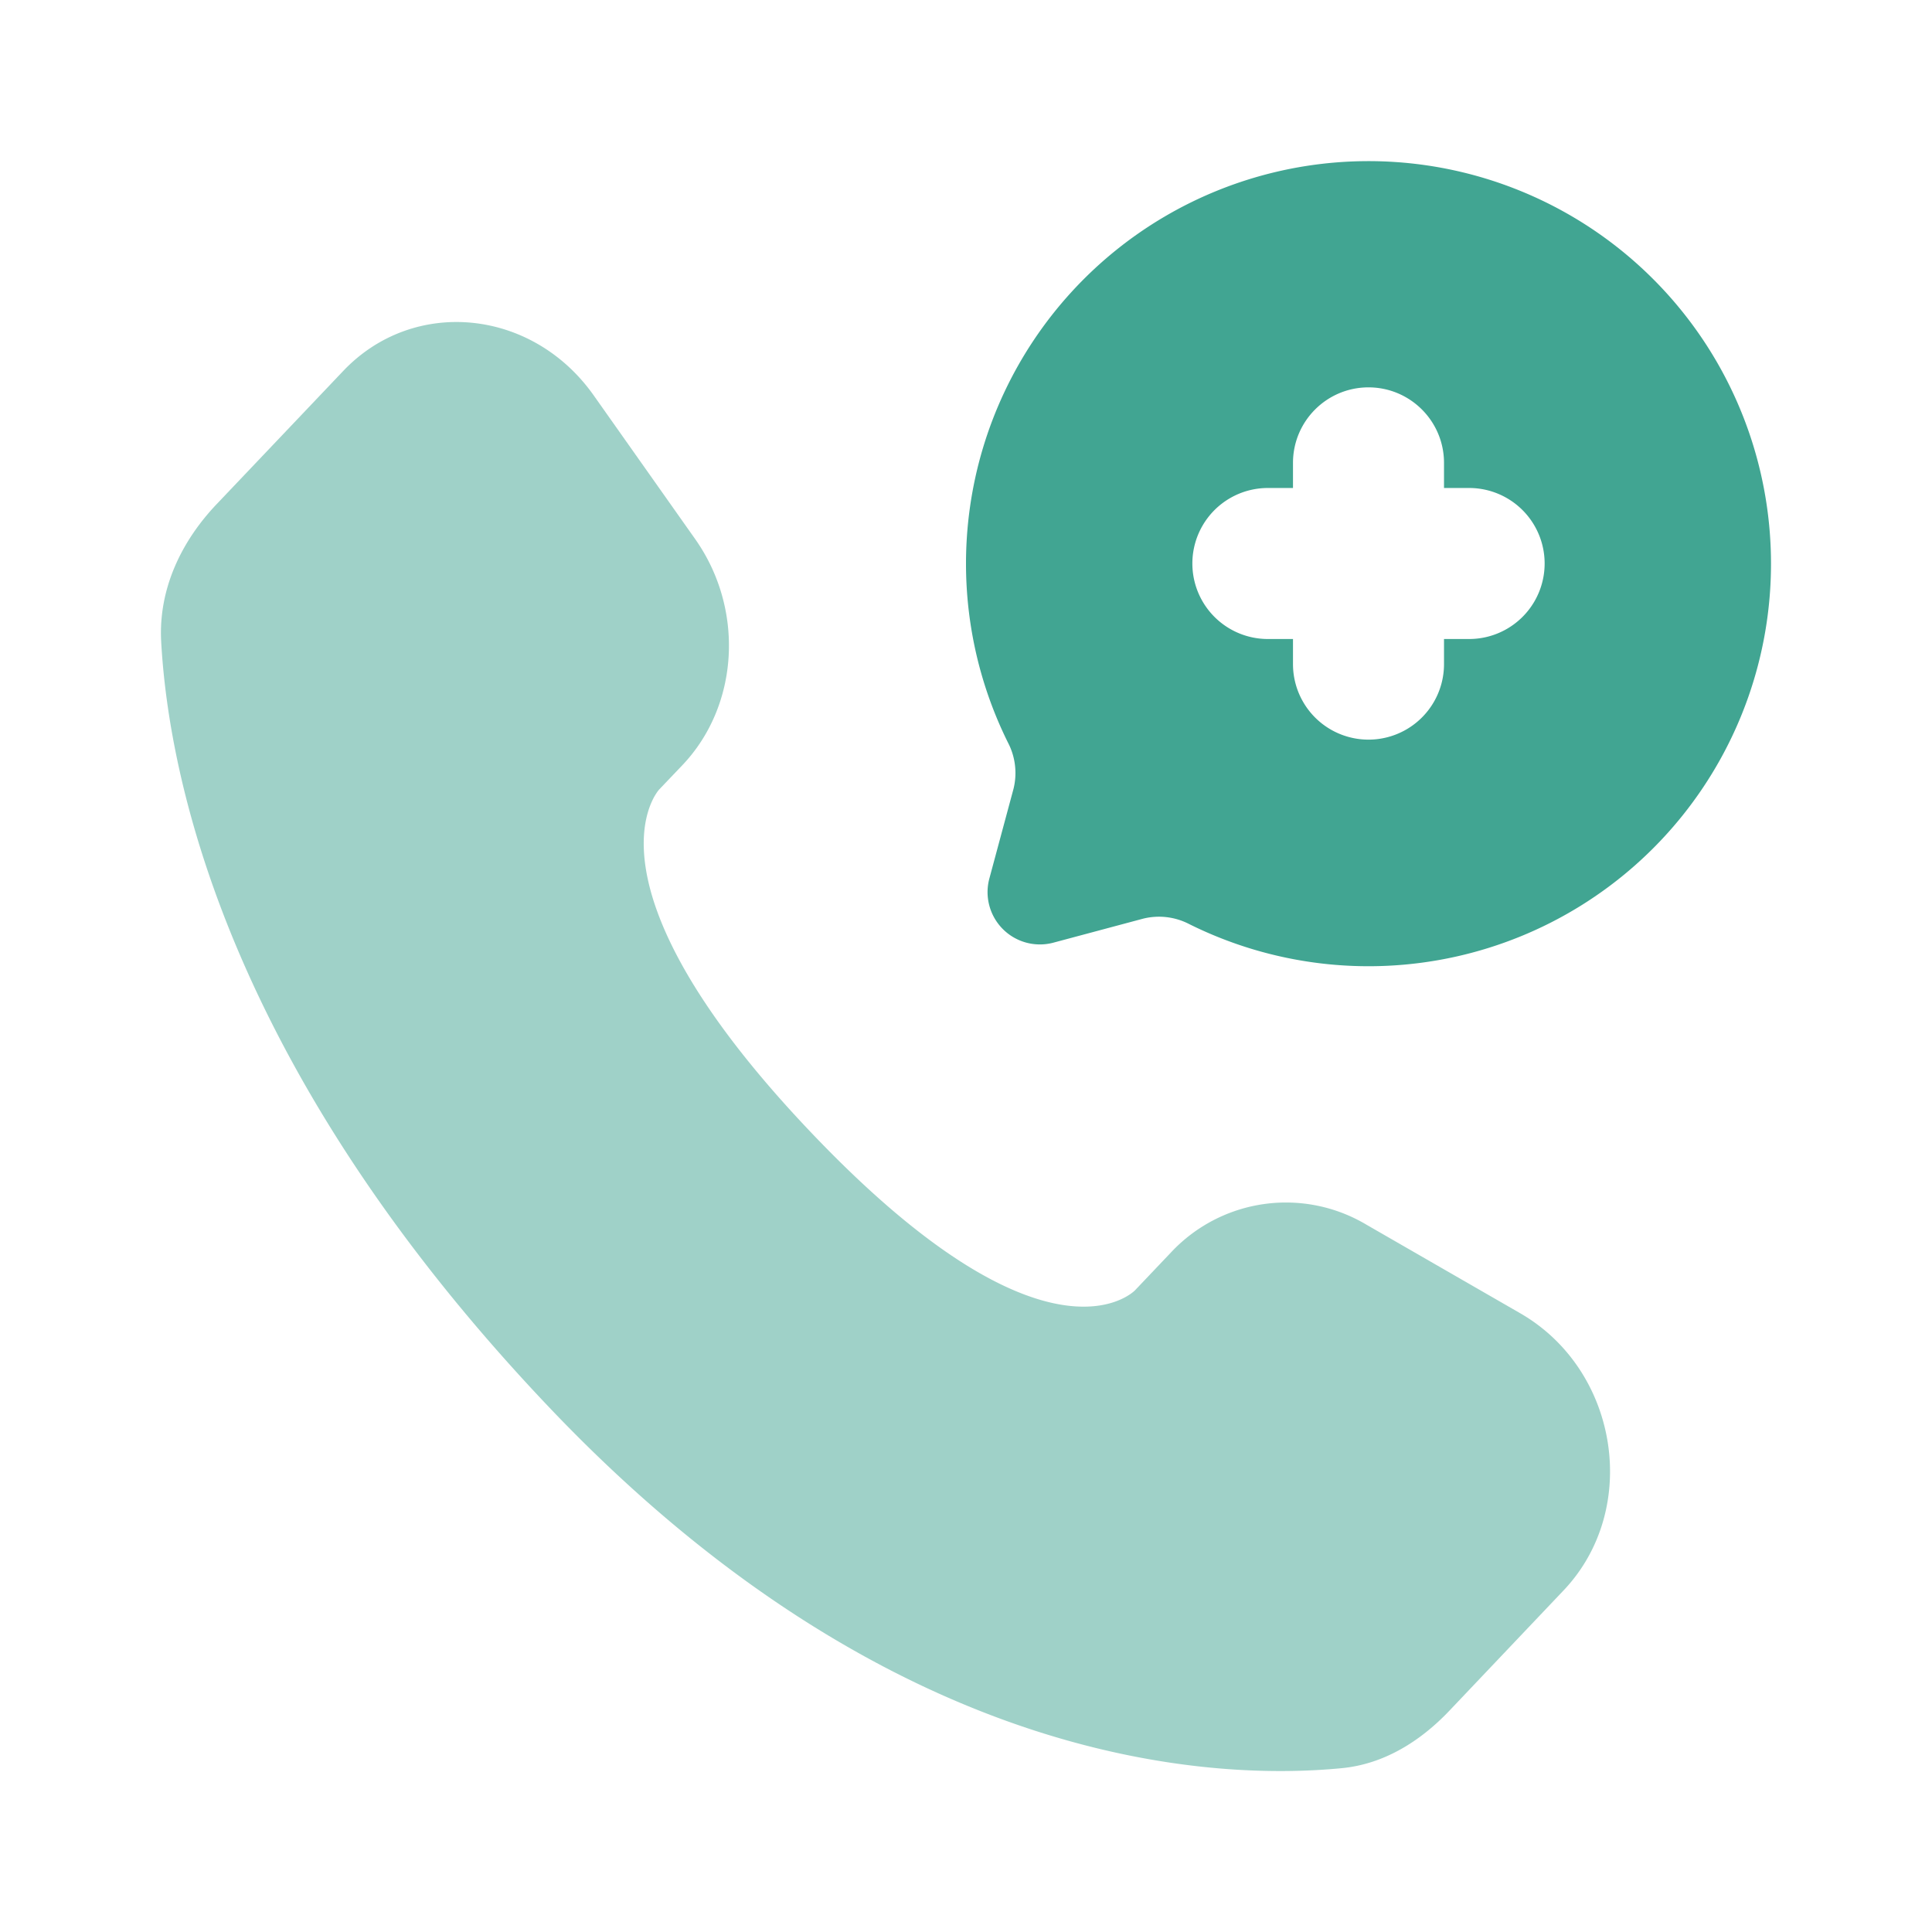 <svg width="12" height="12" viewBox="0 0 12 12" fill="none" xmlns="http://www.w3.org/2000/svg">
    <path opacity=".5" d="m7.278 7.774-.228.24s-.54.57-2.018-.986c-1.478-1.556-.937-2.125-.937-2.125l.144-.151c.353-.372.386-.97.078-1.405l-.63-.892c-.382-.54-1.119-.611-1.556-.15l-.785.826c-.217.228-.362.524-.345.852.046.84.404 2.647 2.407 4.755 2.123 2.235 4.115 2.324 4.93 2.244.258-.026.482-.165.663-.355l.71-.748c.48-.505.344-1.37-.27-1.723l-.955-.55a.977.977 0 0 0-1.208.168z" fill="#41A592"/>
    <path fill-rule="evenodd" clip-rule="evenodd" d="M11 3.5a2.5 2.5 0 0 1-3.613 2.24.408.408 0 0 0-.287-.034l-.557.149a.325.325 0 0 1-.398-.398l.15-.557a.408.408 0 0 0-.034-.287A2.5 2.5 0 1 1 11 3.5zM8.5 2.406c.259 0 .469.21.469.469v.156h.156a.469.469 0 0 1 0 .938h-.156v.156a.469.469 0 0 1-.938 0v-.156h-.156a.469.469 0 0 1 0-.938h.156v-.156c0-.259.21-.469.469-.469z" fill="#41A592"/>
</svg>
